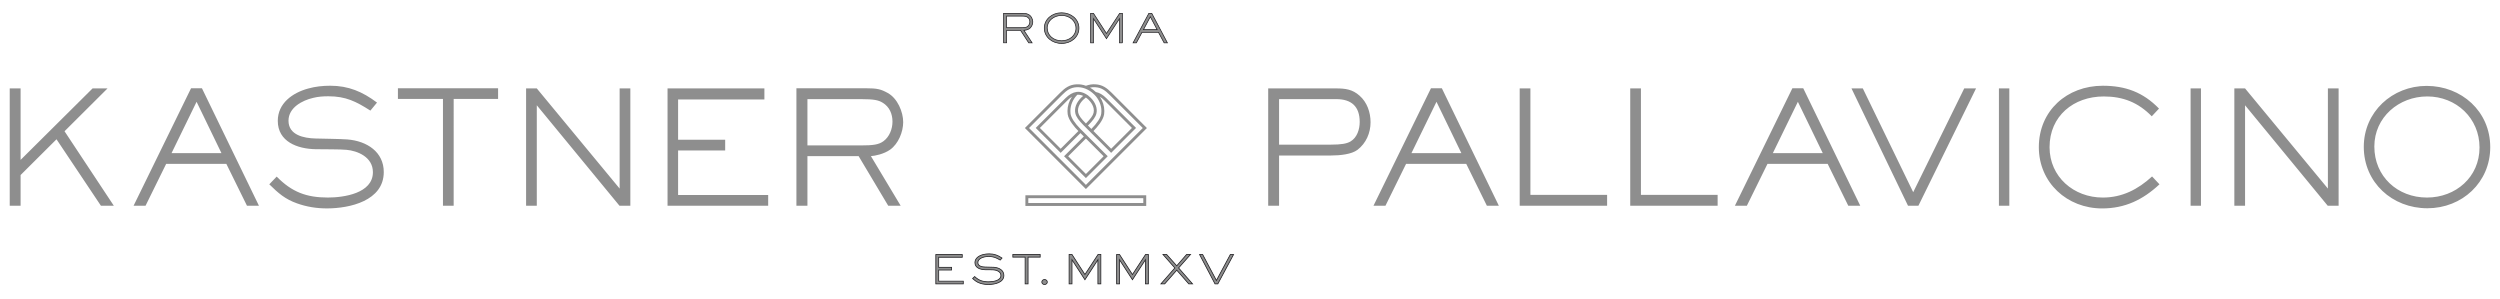 <?xml version="1.0" encoding="utf-8"?>
<!-- Generator: Adobe Illustrator 16.0.0, SVG Export Plug-In . SVG Version: 6.00 Build 0)  -->
<!DOCTYPE svg PUBLIC "-//W3C//DTD SVG 1.1//EN" "http://www.w3.org/Graphics/SVG/1.1/DTD/svg11.dtd">
<svg version="1.1" id="Ebene_1" xmlns="http://www.w3.org/2000/svg" xmlns:xlink="http://www.w3.org/1999/xlink" x="0px" y="0px"
	 width="352.75px" height="42.25px" viewBox="0 0 352.75 42.25" enable-background="new 0 0 352.75 42.25" xml:space="preserve">
<g>
	<path fill="#8E8E8E" stroke="#1F1E21" stroke-width="0.11" stroke-miterlimit="10" d="M174.055,35.912H173.6l-1.964,3.662
		l-1.942-3.662h-0.436l2.177,4.14h0.401L174.055,35.912z M168.264,40.052l-1.965-2.244l1.68-1.9h-0.552l-1.388,1.6l-1.425-1.6
		h-0.516l1.674,1.9l-1.965,2.244h0.534l1.699-1.934l1.692,1.934H168.264z M162.034,40.052v-4.145h-0.395l-1.85,2.828l-1.826-2.828
		h-0.406v4.145h0.406v-3.4l1.826,2.817l1.832-2.817v3.4H162.034z M155.328,40.052v-4.145h-0.394l-1.851,2.828l-1.826-2.828h-0.407
		v4.145h0.407v-3.4l1.826,2.817l1.832-2.817v3.4H155.328z M147.775,39.797c0-0.195-0.175-0.357-0.394-0.357
		c-0.212,0-0.382,0.162-0.382,0.357c0,0.194,0.176,0.349,0.388,0.349C147.594,40.146,147.775,39.991,147.775,39.797 M146.769,36.285
		v-0.378h-3.857v0.378h1.734v3.767h0.413v-3.767H146.769z M141.645,38.862c0-0.706-0.642-1.095-1.401-1.149
		c-0.333-0.022-0.873-0.022-1.23-0.034c-0.443-0.011-1.038-0.115-1.038-0.627c0-0.461,0.528-0.717,0.952-0.805
		c0.195-0.046,0.389-0.057,0.582-0.057c0.674,0,1.068,0.184,1.62,0.505l0.255-0.283c-0.558-0.383-1.098-0.593-1.802-0.593
		c-0.285,0-0.576,0.027-0.855,0.1c-0.594,0.149-1.165,0.516-1.165,1.138c0,0.74,0.765,0.989,1.45,1c0.346,0.005,0.946,0,1.194,0.022
		c0.419,0.034,1.02,0.249,1.02,0.788c0,0.751-1.129,0.896-1.735,0.896c-0.825,0-1.389-0.194-1.971-0.739l-0.285,0.273
		c0.346,0.31,0.606,0.521,1.067,0.672c0.371,0.122,0.758,0.177,1.153,0.177C140.329,40.146,141.645,39.879,141.645,38.862
		 M135.919,40.052v-0.379h-3.469v-1.571h1.813v-0.378h-1.813v-1.423h3.324v-0.389h-3.73v4.14H135.919z"/>
	<path fill="#8E8E8E" stroke="#1F1E21" stroke-width="0.1" stroke-miterlimit="10" d="M163.271,4.182h-1.928l0.967-1.816
		L163.271,4.182z M164.718,6.042l-2.201-4.155h-0.419l-2.22,4.155h0.462l0.796-1.481h2.323l0.796,1.481H164.718z M158.372,6.042
		V1.887h-0.395l-1.854,2.835l-1.831-2.835h-0.408v4.155h0.408V2.633l1.831,2.824l1.836-2.824v3.408H158.372z M151.822,3.981
		c0,1.046-0.918,1.771-2.03,1.771c-1.138,0-2.032-0.746-2.032-1.805c0-1.036,0.95-1.771,2.043-1.771
		C150.922,2.177,151.822,2.945,151.822,3.981 M152.236,3.97c0-1.265-1.107-2.167-2.457-2.167c-1.327,0-2.427,0.92-2.427,2.156
		c0,1.264,1.1,2.172,2.457,2.172C151.147,6.131,152.236,5.218,152.236,3.97 M145.312,3.068c0,0.255-0.115,0.534-0.346,0.69
		c-0.182,0.122-0.396,0.15-0.875,0.15h-2.061V2.271h2.061c0.523,0,0.688,0.039,0.845,0.128
		C145.197,2.544,145.312,2.795,145.312,3.068 M145.726,3.084c0-0.362-0.219-0.841-0.596-1.03c-0.267-0.134-0.401-0.168-0.857-0.168
		h-2.67v4.155h0.426V4.288h1.976l1.144,1.754h0.48l-1.149-1.754c0.165-0.011,0.498-0.073,0.742-0.228
		C145.537,3.854,145.726,3.436,145.726,3.084"/>
	<path fill="#8E8E8E" d="M349.861,20.809c0,4.178-3.355,7.065-7.421,7.065c-4.156,0-7.421-2.978-7.421-7.199
		c0-4.134,3.466-7.067,7.466-7.067C346.574,13.608,349.861,16.675,349.861,20.809 M351.373,20.764c0-5.044-4.044-8.644-8.978-8.644
		c-4.844,0-8.865,3.667-8.865,8.6c0,5.043,4.021,8.666,8.976,8.666C347.396,29.385,351.373,25.742,351.373,20.764 M329.978,29.029
		V12.475h-1.512v14.133l-11.688-14.133h-1.512v16.554h1.512V14.853l11.665,14.177H329.978z M310.558,12.475h-1.466v16.554h1.466
		V12.475z M304.702,26.007l-1.045-1.11c-1.978,1.823-4.222,2.978-6.955,2.978c-4.088,0-7.509-2.91-7.509-7.11
		c0-4.4,3.398-7.155,7.643-7.155c2.733,0,4.866,0.844,6.778,2.8l1.022-1.089c-2.244-2.31-4.733-3.222-7.935-3.222
		c-5.043,0-9.021,3.511-9.021,8.667c0,5.021,4,8.644,8.933,8.644C299.836,29.407,302.37,28.186,304.702,26.007 M283.515,12.475
		h-1.467v16.554h1.467V12.475z M278.82,12.475h-1.668l-7.199,14.644l-7.11-14.644h-1.6l7.976,16.554h1.468L278.82,12.475z
		 M257.193,21.608h-7.044l3.532-7.245L257.193,21.608z M262.482,29.029l-8.045-16.577h-1.532l-8.111,16.577h1.688l2.911-5.91h8.489
		l2.91,5.91H262.482z M242.358,29.029v-1.532h-10.821V12.475h-1.512v16.554H242.358z M226.762,29.029v-1.532H215.94V12.475h-1.511
		v16.554H226.762z M206.199,21.608h-7.045l3.534-7.245L206.199,21.608z M211.487,29.029l-8.043-16.577h-1.534l-8.111,16.577h1.69
		l2.909-5.91h8.489l2.911,5.91H211.487z M191.854,17.208c0,1.022-0.356,2.178-1.267,2.733c-0.533,0.333-1.356,0.467-2.778,0.467
		h-7.332v-6.422h8.065C190.698,13.986,191.854,15.03,191.854,17.208 M193.386,17.252c0-1.4-0.488-2.822-1.555-3.755
		c-1-0.889-2-1.022-3.289-1.022h-9.6v16.554h1.534v-7.088h7.332c1.311,0,2.912-0.178,3.733-0.8
		C192.764,20.208,193.386,18.742,193.386,17.252"/>
	<path fill="#8E8E8E" d="M125.929,17.164c0,1.021-0.422,2.133-1.267,2.755c-0.667,0.489-1.445,0.6-3.2,0.6h-7.533v-6.533h7.533
		c1.912,0,2.511,0.155,3.089,0.511C125.507,15.075,125.929,16.075,125.929,17.164 M127.44,17.23c0-1.444-0.801-3.355-2.178-4.111
		c-0.978-0.534-1.466-0.667-3.133-0.667h-9.755v16.577h1.555v-7h7.223l4.177,7h1.756l-4.199-7c0.6-0.043,1.821-0.287,2.71-0.911
		C126.751,20.297,127.44,18.63,127.44,17.23 M108.39,29.029v-1.511H95.679V21.23h6.644v-1.511h-6.644V14.03h12.177v-1.555H94.19
		v16.554H108.39z M88.942,29.029V12.475h-1.511v14.133L75.742,12.475h-1.511v16.554h1.511V14.853l11.667,14.177H88.942z
		 M70.28,13.964v-1.511H56.147v1.511h6.355v15.065h1.511V13.964H70.28z M54.15,24.274c0-2.822-2.355-4.377-5.132-4.599
		c-1.223-0.089-3.2-0.089-4.511-0.134c-1.623-0.045-3.8-0.467-3.8-2.511c0-1.844,1.933-2.866,3.488-3.222
		c0.711-0.178,1.422-0.223,2.134-0.223c2.466,0,3.911,0.734,5.933,2.022l0.933-1.133c-2.045-1.533-4.022-2.378-6.6-2.378
		c-1.045,0-2.111,0.111-3.133,0.4c-2.178,0.6-4.267,2.066-4.267,4.555c0,2.955,2.8,3.955,5.312,4c1.267,0.022,3.466,0,4.377,0.089
		c1.533,0.134,3.733,1,3.733,3.156c0,3-4.134,3.577-6.355,3.577c-3.022,0-5.088-0.777-7.222-2.955l-1.044,1.088
		c1.266,1.244,2.222,2.09,3.911,2.689c1.355,0.489,2.777,0.711,4.222,0.711C49.329,29.407,54.15,28.342,54.15,24.274 M31.248,21.608
		h-7.044l3.533-7.245L31.248,21.608z M36.536,29.029l-8.044-16.577h-1.534l-8.11,16.577h1.688l2.911-5.91h8.488l2.912,5.91H36.536z
		 M16.061,29.029l-6.955-10.51l6.066-6.044h-2.111L2.906,22.563V12.475H1.373v16.554h1.533v-4.332l5.067-5.045l6.267,9.377H16.061z"
		/>
	<g>
		<path fill="#8E8E8E" d="M161.732,29.059h-17.048v-1.505h17.048V29.059z M145.095,28.646h16.225v-0.682h-16.225V28.646z"/>
	</g>
	<path fill="#8E8E8E" d="M156.861,13.096c-0.716-0.716-1.322-1.141-2.297-1.198c-0.439-0.033-0.88,0.037-1.325,0.198l-0.007-0.003
		l-0.013,0.005c-0.443-0.162-0.9-0.224-1.34-0.201c-0.979,0.058-1.584,0.483-2.299,1.199l-4.968,4.968l8.462,8.463l0.146,0.145
		l8.608-8.607L156.861,13.096z M145.195,18.063l4.677-4.677c0.661-0.661,1.181-1.028,2.034-1.079
		c0.396-0.021,0.796,0.036,1.19,0.183l0.056,0.021c0.436,0.171,0.857,0.447,1.216,0.795l0.047,0.046
		c0.633,0.633,0.995,1.476,0.994,2.311c0,0.131-0.009,0.263-0.026,0.395c-0.074,0.543-0.581,1.321-1.392,2.137l-0.479-0.479
		c0.12-0.121,0.213-0.225,0.313-0.333c0.051-0.055,0.113-0.117,0.159-0.17c0.111-0.125,0.198-0.239,0.281-0.352
		c0.022-0.03,0.053-0.063,0.073-0.092c0.084-0.12,0.147-0.231,0.204-0.339c0.009-0.018,0.024-0.038,0.032-0.055
		c0.06-0.125,0.103-0.244,0.13-0.362c0.172-0.711-0.124-1.535-0.792-2.204c-0.112-0.112-0.229-0.214-0.356-0.31l0.011-0.009
		l-0.255-0.162l-0.101-0.064l-0.003,0.002c-0.013-0.008-0.027-0.016-0.04-0.023c-0.34-0.19-0.683-0.287-1.021-0.288
		c-0.071,0-0.142,0.005-0.211,0.013c-0.016,0.001-0.031,0.004-0.046,0.006c-0.52,0.076-1.042,0.372-1.55,0.879l-4.199,4.198
		l3.518,3.517l2.79-2.79l0.479,0.478l-2.791,2.791l3.082,3.082l3.082-3.082l-3.829-3.829c-0.824-0.825-1.34-1.613-1.416-2.16
		c-0.018-0.132-0.026-0.264-0.026-0.396c0-0.826,0.354-1.658,0.973-2.289c0.015-0.001,0.03-0.003,0.046-0.004
		c0.245-0.021,0.509,0.033,0.783,0.162c-0.103,0.084-0.205,0.176-0.305,0.276c-0.668,0.668-0.964,1.492-0.792,2.202
		c0.027,0.118,0.07,0.238,0.13,0.364c0.013,0.027,0.037,0.059,0.052,0.086c0.053,0.1,0.107,0.199,0.183,0.307
		c0.031,0.043,0.076,0.095,0.111,0.14c0.075,0.099,0.147,0.196,0.243,0.305c0.056,0.063,0.13,0.138,0.193,0.206
		c0.092,0.098,0.174,0.191,0.281,0.298l0.011,0.011c0.004,0.004,0.009,0.009,0.013,0.013l0.267,0.267l3.562,3.562l3.517-3.517
		l-4.198-4.198c-0.482-0.482-0.978-0.774-1.471-0.866c-0.256-0.245-0.54-0.456-0.838-0.625c0.251-0.054,0.491-0.076,0.746-0.055
		c0.851,0.049,1.371,0.417,2.032,1.078l4.677,4.677l-8.026,8.025L145.195,18.063z M155.185,13.645
		c0.207,0.125,0.416,0.292,0.625,0.501l3.907,3.907l-2.935,2.935l-2.5-2.5c0.524-0.527,1.391-1.515,1.509-2.373
		c0.021-0.151,0.03-0.301,0.03-0.45C155.822,14.96,155.596,14.254,155.185,13.645z M152.819,14.101
		c0.13-0.13,0.263-0.244,0.396-0.342c0.15,0.105,0.282,0.216,0.408,0.342c0.211,0.212,0.887,0.97,0.682,1.817
		c-0.089,0.384-0.414,0.836-1.083,1.508c-0.67-0.673-0.995-1.125-1.084-1.51C151.932,15.071,152.607,14.313,152.819,14.101z
		 M150.65,16.116c0.119,0.857,0.986,1.845,1.51,2.372l-2.5,2.5l-2.936-2.935l3.908-3.907c0.208-0.208,0.417-0.375,0.624-0.5
		c-0.409,0.608-0.636,1.315-0.636,2.019C150.62,15.813,150.63,15.964,150.65,16.116z M153.221,19.549l2.5,2.5l-2.5,2.5l-2.5-2.5
		L153.221,19.549z"/>
</g>
</svg>
